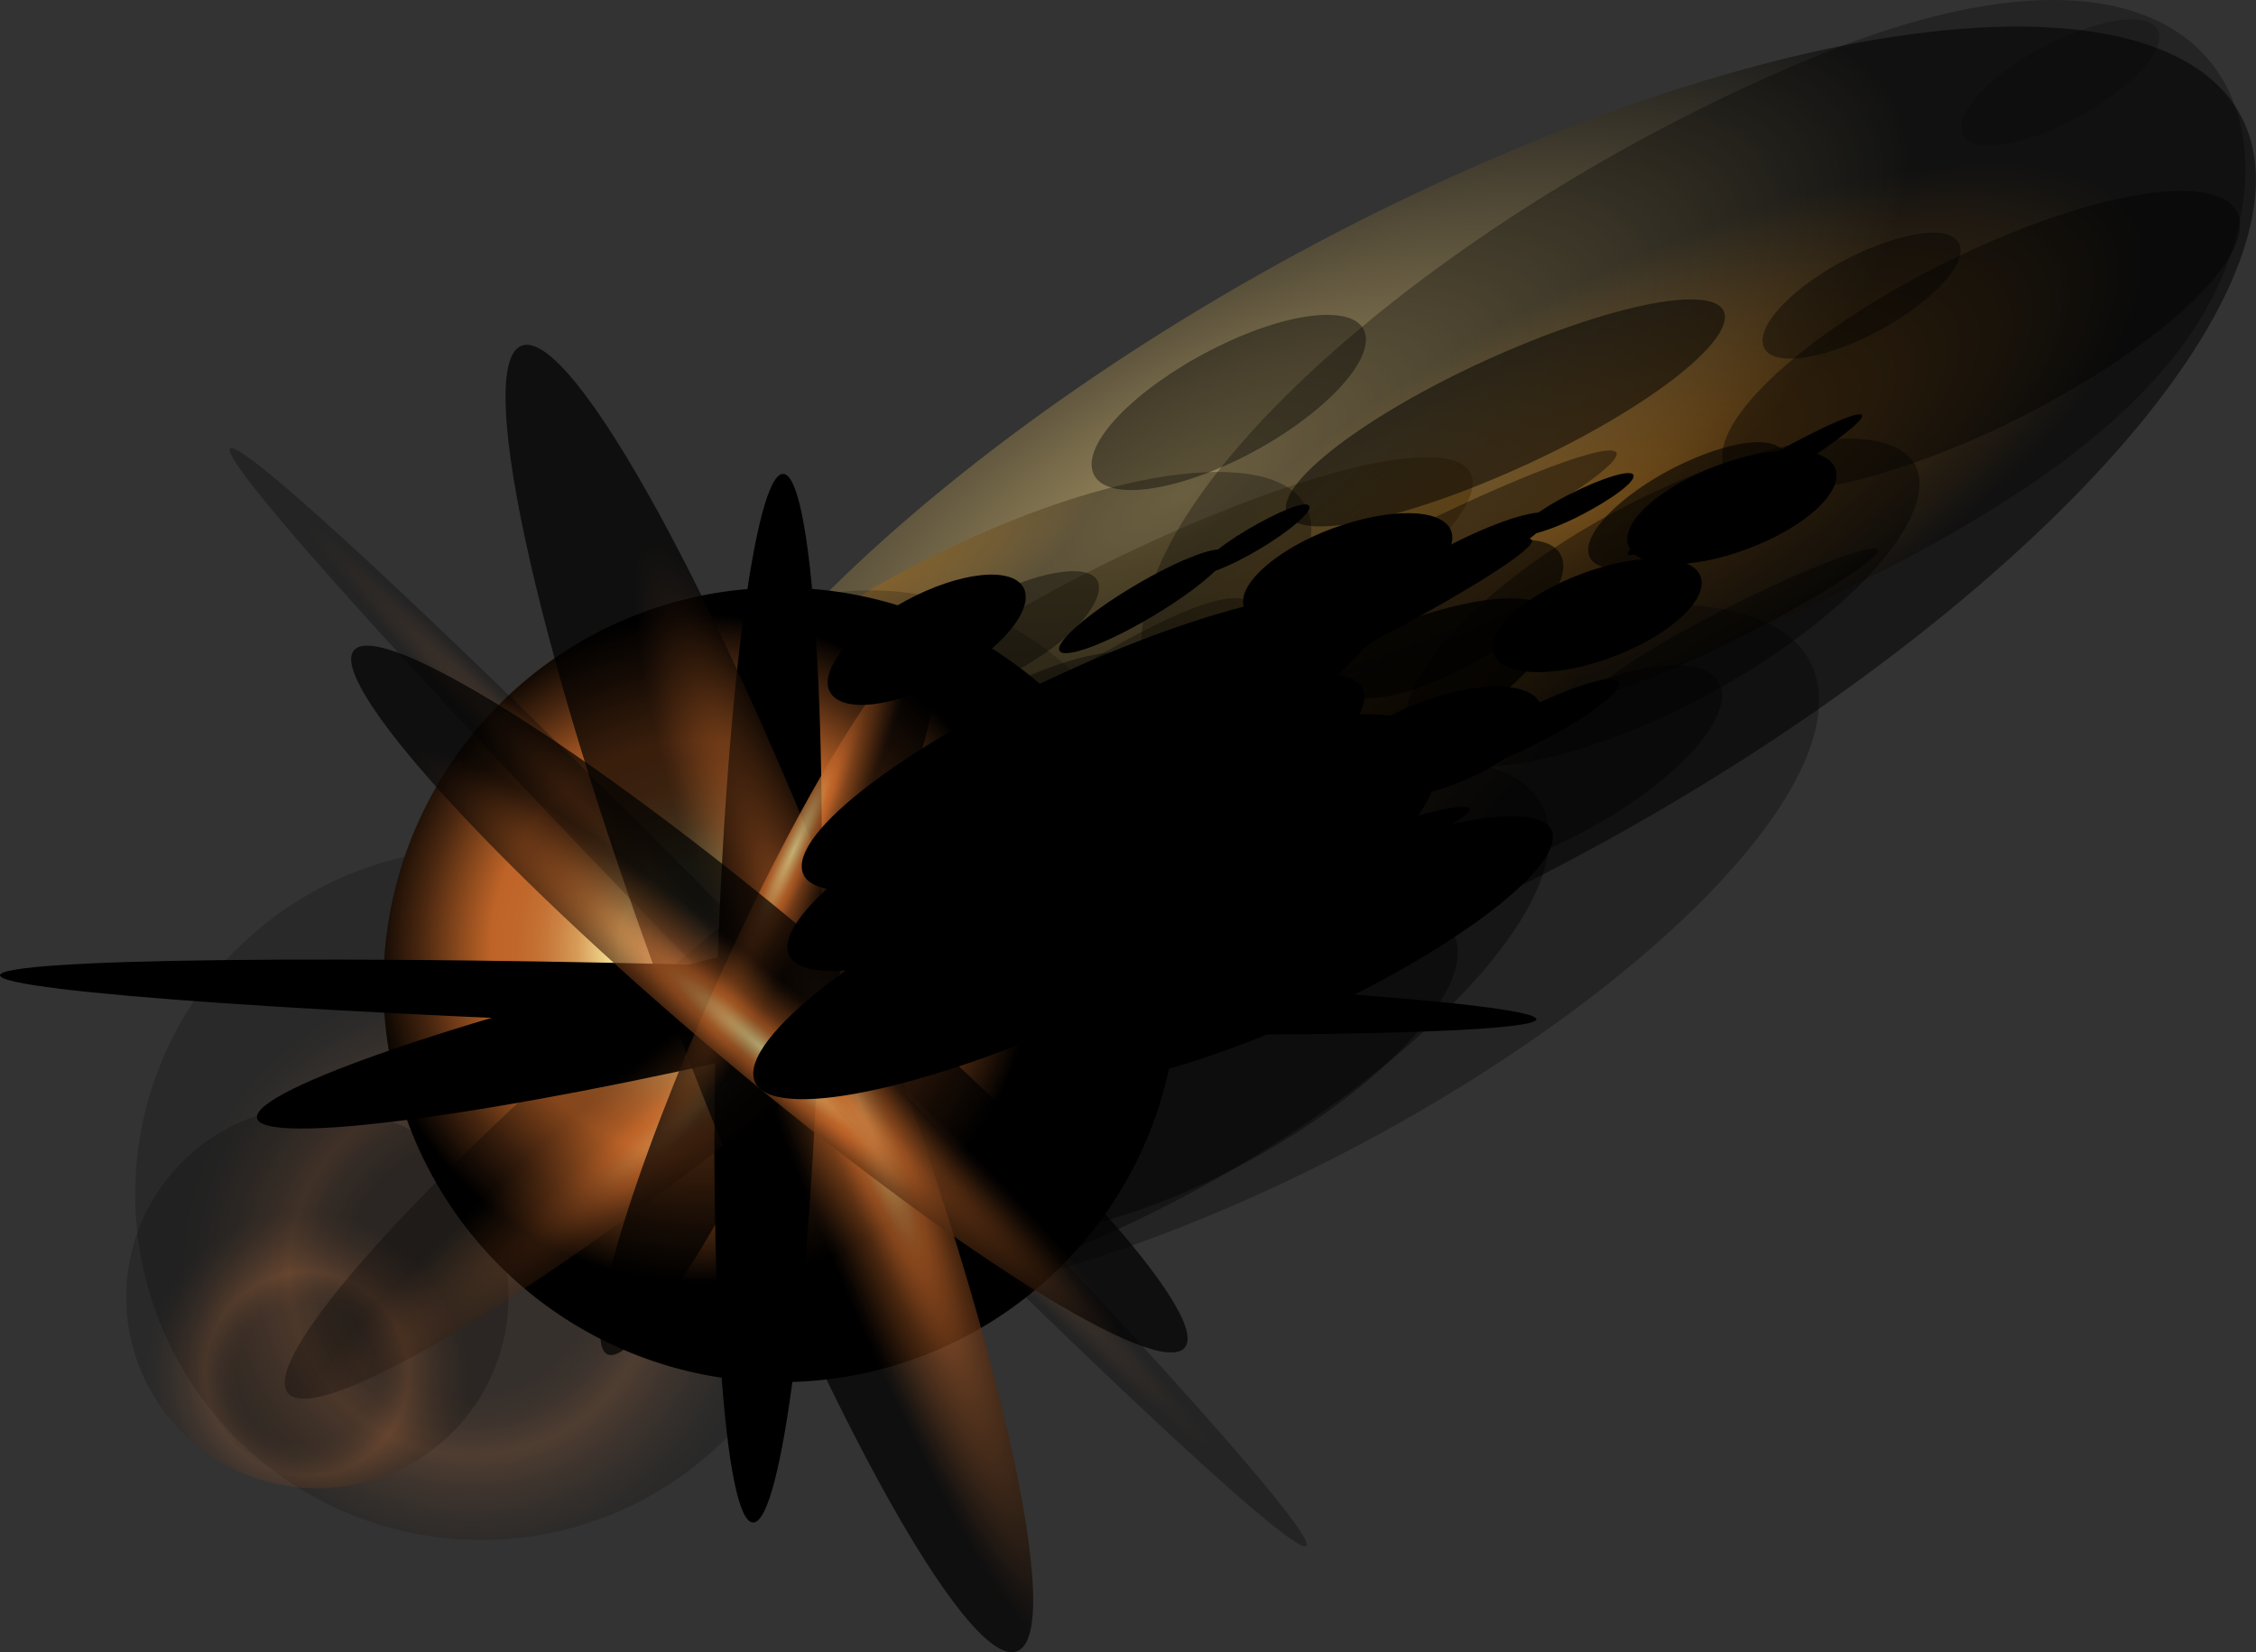 <svg xmlns="http://www.w3.org/2000/svg" xmlns:xlink="http://www.w3.org/1999/xlink" viewBox="0 0 94.43 69.17"><rect x="0" y="0" width="94.43" height="69.17" fill="#333333" stroke="none"/><defs><style>.cls-1{isolation:isolate;}.cls-10,.cls-18,.cls-19,.cls-2,.cls-20,.cls-21,.cls-22,.cls-23,.cls-24,.cls-25,.cls-26,.cls-29,.cls-3,.cls-30,.cls-31,.cls-32,.cls-33,.cls-34,.cls-35,.cls-36,.cls-37,.cls-38,.cls-39,.cls-4,.cls-40,.cls-41,.cls-5,.cls-6,.cls-7,.cls-8,.cls-9{mix-blend-mode:screen;}.cls-2{fill:url(#radial-gradient);}.cls-3,.cls-46{opacity:0.5;}.cls-3{fill:url(#radial-gradient-2);}.cls-37,.cls-38,.cls-4,.cls-5,.cls-6{opacity:0.3;}.cls-4{fill:url(#radial-gradient-3);}.cls-5{fill:url(#radial-gradient-4);}.cls-6{fill:url(#radial-gradient-5);}.cls-10,.cls-11,.cls-13,.cls-14,.cls-15,.cls-16,.cls-17,.cls-18,.cls-20,.cls-21,.cls-22,.cls-24,.cls-25,.cls-7,.cls-9{opacity:0.4;}.cls-7{fill:url(#radial-gradient-6);}.cls-26,.cls-27,.cls-28,.cls-29,.cls-8{opacity:0.6;}.cls-8{fill:url(#radial-gradient-7);}.cls-9{fill:url(#radial-gradient-8);}.cls-10{fill:url(#radial-gradient-9);}.cls-11,.cls-12,.cls-13,.cls-14,.cls-15,.cls-16,.cls-17,.cls-27,.cls-28,.cls-42,.cls-43,.cls-44,.cls-45,.cls-46,.cls-47,.cls-48,.cls-49,.cls-50,.cls-51,.cls-52,.cls-53,.cls-54,.cls-55,.cls-56,.cls-57,.cls-58,.cls-59,.cls-60,.cls-61,.cls-62{mix-blend-mode:color-dodge;}.cls-11{fill:url(#radial-gradient-10);}.cls-12,.cls-30,.cls-31,.cls-32{opacity:0.2;}.cls-12{fill:url(#radial-gradient-11);}.cls-13{fill:url(#radial-gradient-12);}.cls-14{fill:url(#radial-gradient-13);}.cls-15{fill:url(#radial-gradient-14);}.cls-16{fill:url(#radial-gradient-15);}.cls-17{fill:url(#radial-gradient-16);}.cls-18{fill:url(#radial-gradient-17);}.cls-19{opacity:0.8;fill:url(#radial-gradient-18);}.cls-20{fill:url(#radial-gradient-19);}.cls-21{fill:url(#radial-gradient-20);}.cls-22{fill:url(#radial-gradient-21);}.cls-23{fill:url(#radial-gradient-22);}.cls-24{fill:url(#radial-gradient-23);}.cls-25{fill:url(#radial-gradient-24);}.cls-26{fill:url(#radial-gradient-25);}.cls-27{fill:url(#radial-gradient-26);}.cls-28{fill:url(#radial-gradient-27);}.cls-29{fill:url(#radial-gradient-28);}.cls-30{fill:url(#radial-gradient-29);}.cls-31{fill:url(#radial-gradient-30);}.cls-32{fill:url(#radial-gradient-31);}.cls-33{fill:url(#radial-gradient-32);}.cls-34{fill:url(#radial-gradient-33);}.cls-35{fill:url(#radial-gradient-34);}.cls-36{fill:url(#radial-gradient-35);}.cls-37{fill:url(#radial-gradient-36);}.cls-38{fill:url(#radial-gradient-37);}.cls-39,.cls-40,.cls-41{opacity:0.7;}.cls-39{fill:url(#radial-gradient-38);}.cls-40{fill:url(#radial-gradient-39);}.cls-41{fill:url(#radial-gradient-40);}.cls-42{fill:url(#radial-gradient-41);}.cls-43{fill:url(#radial-gradient-42);}.cls-44{fill:url(#radial-gradient-43);}.cls-45{fill:url(#radial-gradient-44);}.cls-46{fill:url(#radial-gradient-45);}.cls-47{fill:url(#radial-gradient-46);}.cls-48{fill:url(#radial-gradient-47);}.cls-49{fill:url(#radial-gradient-48);}.cls-50{fill:url(#radial-gradient-49);}.cls-51{fill:url(#radial-gradient-50);}.cls-52{fill:url(#radial-gradient-51);}.cls-53{fill:url(#radial-gradient-52);}.cls-54{fill:url(#radial-gradient-53);}.cls-55{fill:url(#radial-gradient-54);}.cls-56{fill:url(#radial-gradient-55);}.cls-57{fill:url(#radial-gradient-56);}.cls-58{fill:url(#radial-gradient-57);}.cls-59{fill:url(#radial-gradient-58);}.cls-60{fill:url(#radial-gradient-59);}.cls-61{fill:url(#radial-gradient-60);}.cls-62{fill:url(#radial-gradient-61);}</style><radialGradient id="radial-gradient" cx="-6329.01" cy="-2707.55" r="34.08" gradientTransform="matrix(0, 0.12, -0.42, 0.2, -1085.94, 1316.85)" gradientUnits="userSpaceOnUse"><stop offset="0.15" stop-color="#ffdc85"/><stop offset="0.21" stop-color="#d9bc71"/><stop offset="0.35" stop-color="#8d7a4a"/><stop offset="0.48" stop-color="#51452a"/><stop offset="0.59" stop-color="#252013"/><stop offset="0.67" stop-color="#0a0905"/><stop offset="0.72"/></radialGradient><radialGradient id="radial-gradient-2" cx="-2138.82" cy="1267.06" r="52.26" gradientTransform="matrix(0.08, -0.33, 0.64, -0.26, -590.28, -355.74)" gradientUnits="userSpaceOnUse"><stop offset="0" stop-color="#ffdc85"/><stop offset="0.09" stop-color="#edcd7c"/><stop offset="0.28" stop-color="#bea463"/><stop offset="0.54" stop-color="#73633c"/><stop offset="0.86" stop-color="#0c0b06"/><stop offset="0.9"/></radialGradient><radialGradient id="radial-gradient-3" cx="-2516.29" cy="1448.29" r="45.04" gradientTransform="matrix(0.06, -0.27, 0.54, -0.22, -563.29, -339.88)" gradientUnits="userSpaceOnUse"><stop offset="0" stop-color="#ff9000"/><stop offset="0.09" stop-color="#ed8600"/><stop offset="0.28" stop-color="#be6b00"/><stop offset="0.54" stop-color="#734100"/><stop offset="0.86" stop-color="#0c0700"/><stop offset="0.9"/></radialGradient><radialGradient id="radial-gradient-4" cx="-2185.32" cy="1159.19" r="33.98" gradientTransform="matrix(0.08, -0.33, 0.69, -0.28, -579.87, -360.12)" xlink:href="#radial-gradient-3"/><radialGradient id="radial-gradient-5" cx="-2131.44" cy="1136.04" r="20.47" gradientTransform="matrix(0.08, -0.33, 0.69, -0.28, -579.87, -360.12)" xlink:href="#radial-gradient-3"/><radialGradient id="radial-gradient-6" cx="-6999.49" cy="-3012.14" r="23.56" gradientTransform="matrix(0.01, 0.14, -0.32, 0.15, -830.29, 1432.87)" gradientUnits="userSpaceOnUse"><stop offset="0" stop-color="#d45800"/><stop offset="0.27" stop-color="#8d3b00"/><stop offset="0.52" stop-color="#502100"/><stop offset="0.74" stop-color="#250f00"/><stop offset="0.9" stop-color="#0a0400"/><stop offset="1"/></radialGradient><radialGradient id="radial-gradient-7" cx="-6983.41" cy="-3116.63" r="13.05" xlink:href="#radial-gradient-6"/><radialGradient id="radial-gradient-8" cx="-6946.93" cy="-3070.49" r="13.05" gradientTransform="matrix(0.01, 0.14, -0.32, 0.15, -830.29, 1432.87)" gradientUnits="userSpaceOnUse"><stop offset="0" stop-color="#ffdc85"/><stop offset="0.11" stop-color="#d9bc71"/><stop offset="0.36" stop-color="#8d7a4a"/><stop offset="0.58" stop-color="#51452a"/><stop offset="0.77" stop-color="#252013"/><stop offset="0.91" stop-color="#0a0905"/><stop offset="1"/></radialGradient><radialGradient id="radial-gradient-9" cx="-7041.76" cy="-3027.9" r="13.05" xlink:href="#radial-gradient-8"/><radialGradient id="radial-gradient-10" cx="-7021.08" cy="-3141.18" r="13.05" xlink:href="#radial-gradient-8"/><radialGradient id="radial-gradient-11" cx="-7056.45" cy="-3168.86" r="13.05" xlink:href="#radial-gradient-8"/><radialGradient id="radial-gradient-12" cx="-6922.7" cy="-3096.97" r="22.01" xlink:href="#radial-gradient-8"/><radialGradient id="radial-gradient-13" cx="-7078.37" cy="-3059.59" r="18.15" xlink:href="#radial-gradient-8"/><radialGradient id="radial-gradient-14" cx="-5250.68" cy="-3228" r="13.05" gradientTransform="matrix(-0.01, 0.09, -0.32, 0.14, -1008.42, 934.97)" xlink:href="#radial-gradient-8"/><radialGradient id="radial-gradient-15" cx="-4988.24" cy="-2406.91" r="13.05" gradientTransform="matrix(-0.03, 0.1, -0.67, 0.33, -1712.3, 1332.11)" xlink:href="#radial-gradient-8"/><radialGradient id="radial-gradient-16" cx="-4881.55" cy="-2432.86" r="8.78" gradientTransform="matrix(-0.03, 0.1, -0.67, 0.33, -1712.3, 1332.11)" xlink:href="#radial-gradient-8"/><radialGradient id="radial-gradient-17" cx="-6957.87" cy="-3112.42" r="34.07" gradientTransform="matrix(0.01, 0.14, -0.32, 0.15, -830.29, 1432.87)" gradientUnits="userSpaceOnUse"><stop offset="0" stop-color="#ffdc85"/><stop offset="0.08" stop-color="#d9bc71"/><stop offset="0.26" stop-color="#8d7a4a"/><stop offset="0.42" stop-color="#51452a"/><stop offset="0.56" stop-color="#252013"/><stop offset="0.66" stop-color="#0a0905"/><stop offset="0.72"/></radialGradient><radialGradient id="radial-gradient-18" cx="-6289.17" cy="-3139.12" r="26.08" gradientTransform="matrix(0, 0.11, -0.32, 0.14, -918.53, 1184.96)" xlink:href="#radial-gradient-17"/><radialGradient id="radial-gradient-19" cx="-6395.69" cy="-3215.69" r="34.07" gradientTransform="matrix(0, 0.11, -0.32, 0.14, -909.89, 1211.88)" xlink:href="#radial-gradient-17"/><radialGradient id="radial-gradient-20" cx="-6884" cy="-3048.4" r="34.07" xlink:href="#radial-gradient-17"/><radialGradient id="radial-gradient-21" cx="-6906.19" cy="-3037.64" r="57.78" xlink:href="#radial-gradient-17"/><radialGradient id="radial-gradient-22" cx="-6943.71" cy="-3048.25" r="34.08" gradientTransform="matrix(0.01, 0.14, -0.32, 0.15, -830.29, 1432.87)" gradientUnits="userSpaceOnUse"><stop offset="0" stop-color="#ba4d00"/><stop offset="0.19" stop-color="#8c3a00"/><stop offset="0.47" stop-color="#502100"/><stop offset="0.71" stop-color="#250f00"/><stop offset="0.89" stop-color="#0a0400"/><stop offset="1"/></radialGradient><radialGradient id="radial-gradient-23" cx="-7007.44" cy="-3029.51" r="18.11" xlink:href="#radial-gradient-8"/><radialGradient id="radial-gradient-24" cx="-6960.13" cy="-3026.75" r="18.1" xlink:href="#radial-gradient-8"/><radialGradient id="radial-gradient-25" cx="-5081.2" cy="-4711.44" r="15.02" gradientTransform="matrix(0.01, 0.09, -0.19, 0.09, -832.15, 936.94)" xlink:href="#radial-gradient-8"/><radialGradient id="radial-gradient-26" cx="-5069.55" cy="-4737.13" r="25.47" gradientTransform="matrix(0.01, 0.09, -0.19, 0.09, -832.15, 936.94)" xlink:href="#radial-gradient-6"/><radialGradient id="radial-gradient-27" cx="-5073.09" cy="-4807.91" r="25.47" gradientTransform="matrix(0.01, 0.09, -0.19, 0.09, -832.15, 936.94)" xlink:href="#radial-gradient-6"/><radialGradient id="radial-gradient-28" cx="-5010.99" cy="-4649.22" r="15.03" gradientTransform="matrix(0.01, 0.09, -0.19, 0.09, -832.15, 936.94)" xlink:href="#radial-gradient-8"/><radialGradient id="radial-gradient-29" cx="786.6" cy="190.95" r="32.58" gradientTransform="matrix(0.44, 0.07, -0.07, 0.44, -312.97, -85.85)" gradientUnits="userSpaceOnUse"><stop offset="0.34" stop-color="#40210d"/><stop offset="0.37" stop-color="#46240e"/><stop offset="0.41" stop-color="#572d12"/><stop offset="0.45" stop-color="#723c18"/><stop offset="0.49" stop-color="#985020"/><stop offset="0.53" stop-color="#bf6428"/><stop offset="0.57" stop-color="#9c5221"/><stop offset="0.64" stop-color="#653515"/><stop offset="0.71" stop-color="#391e0c"/><stop offset="0.77" stop-color="#1a0e05"/><stop offset="0.82" stop-color="#070401"/><stop offset="0.85"/></radialGradient><radialGradient id="radial-gradient-30" cx="772.75" cy="202.89" r="18.05" xlink:href="#radial-gradient-29"/><radialGradient id="radial-gradient-31" cx="786.08" cy="319.05" r="27.47" gradientTransform="translate(-308.7 -114.79) rotate(1.64) scale(0.44)" xlink:href="#radial-gradient-29"/><radialGradient id="radial-gradient-32" cx="777.94" cy="329" r="37.41" gradientTransform="translate(-308.7 -114.79) rotate(1.64) scale(0.44)" gradientUnits="userSpaceOnUse"><stop offset="0" stop-color="#fff"/><stop offset="0.01" stop-color="#fffef8"/><stop offset="0.1" stop-color="#fcf6ca"/><stop offset="0.17" stop-color="#fbf2ad"/><stop offset="0.21" stop-color="#faf0a2"/><stop offset="0.22" stop-color="#f5e498"/><stop offset="0.27" stop-color="#e5bd76"/><stop offset="0.31" stop-color="#d79d59"/><stop offset="0.36" stop-color="#cc8444"/><stop offset="0.41" stop-color="#c57234"/><stop offset="0.47" stop-color="#c0672b"/><stop offset="0.53" stop-color="#bf6428"/><stop offset="0.58" stop-color="#a05421"/><stop offset="0.71" stop-color="#4a2710"/><stop offset="0.81" stop-color="#150b04"/><stop offset="0.85"/></radialGradient><radialGradient id="radial-gradient-33" cx="146.6" cy="2123.64" r="25.36" gradientTransform="matrix(0.02, -0.87, 0.09, 0, -152.42, 163.61)" gradientUnits="userSpaceOnUse"><stop offset="0" stop-color="#faf0a2"/><stop offset="0.01" stop-color="#f6e599"/><stop offset="0.1" stop-color="#deae69"/><stop offset="0.17" stop-color="#cd8645"/><stop offset="0.22" stop-color="#c36d30"/><stop offset="0.25" stop-color="#bf6428"/><stop offset="0.26" stop-color="#be6328"/><stop offset="0.42" stop-color="#733c18"/><stop offset="0.47" stop-color="#623314"/><stop offset="0.65" stop-color="#2d1809"/><stop offset="0.78" stop-color="#0c0603"/><stop offset="0.85"/></radialGradient><radialGradient id="radial-gradient-34" cx="510.44" cy="2495.84" r="25.37" gradientTransform="matrix(0.84, -0.2, 0.02, 0.08, -446.67, -64.19)" xlink:href="#radial-gradient-33"/><radialGradient id="radial-gradient-35" cx="202" cy="-3598.49" r="25.36" gradientTransform="matrix(-1.27, -0.04, 0, -0.05, 293.25, -132.28)" xlink:href="#radial-gradient-33"/><radialGradient id="radial-gradient-36" cx="147.32" cy="-33.16" r="25.37" gradientTransform="matrix(-0.89, -0.91, 0.04, -0.04, 164.14, 173.96)" xlink:href="#radial-gradient-33"/><radialGradient id="radial-gradient-37" cx="331.47" cy="-1568.06" r="20.54" gradientTransform="matrix(-0.98, 0.8, -0.11, -0.14, 181.97, -438.68)" xlink:href="#radial-gradient-33"/><radialGradient id="radial-gradient-38" cx="537.68" cy="-713.39" r="23.05" gradientTransform="matrix(0.45, 1.19, -0.17, 0.06, -327.3, -551.02)" xlink:href="#radial-gradient-33"/><radialGradient id="radial-gradient-39" cx="422.44" cy="-1479.09" r="12.91" gradientTransform="matrix(-0.52, 1.15, -0.16, -0.07, 16.23, -553.74)" xlink:href="#radial-gradient-33"/><radialGradient id="radial-gradient-40" cx="555.01" cy="22.15" r="17.92" gradientTransform="matrix(0.97, 0.82, -0.11, 0.14, -503.86, -414.19)" xlink:href="#radial-gradient-33"/><radialGradient id="radial-gradient-41" cx="-5285.1" cy="-3222.18" r="34.09" gradientTransform="matrix(0, 0.09, -0.32, 0.14, -997.49, 964.55)" gradientUnits="userSpaceOnUse"><stop offset="0" stop-color="#ba8f00"/><stop offset="0.19" stop-color="#8c6c00"/><stop offset="0.47" stop-color="#503e00"/><stop offset="0.71" stop-color="#251c00"/><stop offset="0.89" stop-color="#0a0800"/><stop offset="1"/></radialGradient><radialGradient id="radial-gradient-42" cx="-5337.5" cy="-3192.57" r="41.64" xlink:href="#radial-gradient-41"/><radialGradient id="radial-gradient-43" cx="-5424.42" cy="-3193.95" r="37.74" xlink:href="#radial-gradient-41"/><radialGradient id="radial-gradient-44" cx="-5389.47" cy="-3192.49" r="37.74" xlink:href="#radial-gradient-41"/><radialGradient id="radial-gradient-45" cx="-5494.58" cy="-3247.4" r="28.73" gradientTransform="matrix(0, 0.09, -0.32, 0.14, -997.49, 964.55)" xlink:href="#radial-gradient-22"/><radialGradient id="radial-gradient-46" cx="-180.37" cy="11722.2" r="18.49" gradientTransform="matrix(0.55, -0.28, 0.03, 0.05, -153.53, -610.66)" gradientUnits="userSpaceOnUse"><stop offset="0" stop-color="#ffefce"/><stop offset="0.02" stop-color="#efe0c1"/><stop offset="0.13" stop-color="#a89d87"/><stop offset="0.24" stop-color="#6c6557"/><stop offset="0.33" stop-color="#3d3932"/><stop offset="0.41" stop-color="#1c1a16"/><stop offset="0.48" stop-color="#070706"/><stop offset="0.53"/></radialGradient><radialGradient id="radial-gradient-47" cx="-165.39" cy="11718.91" r="13.1" xlink:href="#radial-gradient-46"/><radialGradient id="radial-gradient-48" cx="805.86" cy="11700.66" r="13.1" gradientTransform="matrix(0.28, -0.14, 0.03, 0.05, -462.34, -452.59)" xlink:href="#radial-gradient-46"/><radialGradient id="radial-gradient-49" cx="798.68" cy="11707.81" r="13.1" gradientTransform="matrix(0.28, -0.14, 0.03, 0.05, -462.34, -452.59)" xlink:href="#radial-gradient-46"/><radialGradient id="radial-gradient-50" cx="822.88" cy="11702.72" r="8.79" gradientTransform="matrix(0.28, -0.14, 0.03, 0.05, -462.34, -452.59)" xlink:href="#radial-gradient-46"/><radialGradient id="radial-gradient-51" cx="-185.83" cy="12385.43" r="9.26" gradientTransform="matrix(0.53, -0.31, 0.03, 0.05, -185.3, -638.9)" xlink:href="#radial-gradient-46"/><radialGradient id="radial-gradient-52" cx="-104.83" cy="10898.65" r="13.12" gradientTransform="matrix(0.58, -0.22, 0.02, 0.05, -103.66, -561.62)" xlink:href="#radial-gradient-46"/><radialGradient id="radial-gradient-53" cx="672.47" cy="12216.85" r="13.12" gradientTransform="matrix(0.27, -0.16, 0.03, 0.05, -483.41, -460.69)" xlink:href="#radial-gradient-46"/><radialGradient id="radial-gradient-54" cx="802.94" cy="11841.46" r="13.1" gradientTransform="matrix(0.28, -0.14, 0.03, 0.05, -462.2, -453.12)" xlink:href="#radial-gradient-46"/><radialGradient id="radial-gradient-55" cx="150.09" cy="5918.64" r="13.11" gradientTransform="matrix(0.51, -0.19, 0.08, 0.2, -489.86, -1145.65)" xlink:href="#radial-gradient-46"/><radialGradient id="radial-gradient-56" cx="176.58" cy="5882.55" r="8.46" gradientTransform="matrix(0.51, -0.19, 0.08, 0.2, -489.86, -1145.65)" xlink:href="#radial-gradient-46"/><radialGradient id="radial-gradient-57" cx="178.27" cy="5919.66" r="8.46" gradientTransform="matrix(0.51, -0.19, 0.08, 0.2, -489.86, -1145.65)" xlink:href="#radial-gradient-46"/><radialGradient id="radial-gradient-58" cx="205.91" cy="5897.44" r="8.46" gradientTransform="matrix(0.51, -0.19, 0.08, 0.2, -489.86, -1145.65)" xlink:href="#radial-gradient-46"/><radialGradient id="radial-gradient-59" cx="42.26" cy="6171.59" r="8.46" gradientTransform="matrix(0.48, -0.26, 0.1, 0.19, -622.67, -1150.94)" xlink:href="#radial-gradient-46"/><radialGradient id="radial-gradient-60" cx="193.28" cy="5907.6" r="8.46" gradientTransform="matrix(0.51, -0.19, 0.08, 0.2, -489.86, -1145.65)" xlink:href="#radial-gradient-46"/><radialGradient id="radial-gradient-61" cx="689.49" cy="12218.9" r="8.8" gradientTransform="matrix(0.27, -0.16, 0.03, 0.05, -483.41, -460.69)" xlink:href="#radial-gradient-46"/></defs><title>Comet6</title><g class="cls-1"><g id="Calque_2" data-name="Calque 2"><g id="Layer_1" data-name="Layer 1"><path class="cls-2" d="M47.42,31c-7.83,3.75-14.16,5-14.14,2.76S39.67,26.68,47.49,23s14.17-5,14.15-2.77S55.25,27.26,47.42,31Z"/><path class="cls-3" d="M64.55,5.78C83.15-1.7,96.42,0,94.18,9.51S75,32.86,56.44,40.34,24.57,46.14,26.8,36.6,45.94,13.26,64.55,5.78Z"/><path class="cls-4" d="M76,2.36c14-5.77,19.26,0,17.73,7S84.53,21.89,70.53,27.66s-24.11,4.79-22.59-2.2S62,8.13,76,2.36Z"/><path class="cls-5" d="M55.12,28.74c13-5.22,22.32-4.42,20.87,1.79S62.83,46,49.84,51.21,27.52,55.63,29,49.43,42.14,34,55.12,28.74Z"/><path class="cls-6" d="M42.23,21.84c7.82-3.15,13.45-2.67,12.57,1.07s-7.92,9.32-15.74,12.46S25.61,38,26.48,34.3,34.41,25,42.23,21.84Z"/><path class="cls-7" d="M37.72,37.81c-4.1,1.95-7.56,2.13-7.71.34s3.05-4.78,7.16-6.71,7.56-2.11,7.72-.35S41.83,35.86,37.72,37.81Z"/><path class="cls-8" d="M70.76,22.91c-2.28,1.08-4.19,1.18-4.28.19s1.69-2.64,4-3.72,4.19-1.16,4.27-.19S73,21.83,70.76,22.91Z"/><path class="cls-9" d="M56.63,34.76c-2.27,1.08-4.19,1.18-4.27.19s1.69-2.65,4-3.72,4.18-1.17,4.27-.19S58.91,33.68,56.63,34.76Z"/><path class="cls-10" d="M42.07,28.31c-2.27,1.08-4.19,1.18-4.27.19s1.69-2.65,4-3.72S46,23.61,46,24.59,44.35,27.23,42.07,28.31Z"/><path class="cls-11" d="M78.06,14.14c-2.28,1.08-4.19,1.18-4.28.19s1.69-2.65,4-3.72,4.19-1.17,4.28-.19S80.33,13.06,78.06,14.14Z"/><path class="cls-12" d="M86.37,5.21c-2.28,1.08-4.19,1.18-4.27.19s1.69-2.65,4-3.72,4.19-1.17,4.28-.2S88.65,4.12,86.37,5.21Z"/><path class="cls-13" d="M65.37,35.28c-3.84,1.83-7.06,2-7.21.32s2.85-4.46,6.7-6.27,7.06-2,7.21-.33S69.21,33.46,65.37,35.28Z"/><path class="cls-14" d="M51.7,19.3c-3.17,1.5-5.83,1.64-6,.27s2.35-3.68,5.52-5.18,5.83-1.62,5.95-.27S54.86,17.79,51.7,19.3Z"/><path class="cls-15" d="M51.57,32c-2.31,1-4.15,1.29-4.11.65s1.93-2,4.24-2.94,4.15-1.28,4.12-.65S53.88,31,51.57,32Z"/><path class="cls-16" d="M58.5,24.71c-4.81,2.37-8.52,3.68-8.28,2.92s4.33-3.28,9.15-5.64,8.52-3.67,8.29-2.92S63.32,22.35,58.5,24.71Z"/><path class="cls-17" d="M72.43,26.88c-3.24,1.59-5.74,2.48-5.57,2s2.91-2.2,6.15-3.79,5.74-2.47,5.58-2S75.67,25.29,72.43,26.88Z"/><path class="cls-18" d="M70,29.84C64,32.66,59,32.92,58.82,30.34s4.41-6.91,10.35-9.71,11-3.05,11.17-.51S75.92,27,70,29.84Z"/><path class="cls-19" d="M56.85,32.71c-4.58,2.07-8.33,2.46-8.38.83s3.62-4.61,8.19-6.67,8.34-2.43,8.39-.82S61.43,30.64,56.85,32.71Z"/><path class="cls-20" d="M83.09,18.18c-6,2.71-10.89,3.2-11,1s4.69-6.12,10.67-8.82,10.9-3.17,11-1S89.08,15.46,83.09,18.18Z"/><path class="cls-21" d="M50.65,49.43c-5.94,2.81-10.94,3.08-11.16.5S43.9,43,49.84,40.22s10.95-3,11.17-.51S56.59,46.6,50.65,49.43Z"/><path class="cls-22" d="M47.27,51.24C37.2,56,28.73,56.47,28.35,52.09s7.48-11.72,17.56-16.47,18.55-5.17,18.93-.85S57.35,46.46,47.27,51.24Z"/><path class="cls-23" d="M49.9,41.37C44,44.19,39,44.45,38.74,41.87S43.15,35,49.1,32.16s10.94-3,11.16-.51S55.84,38.55,49.9,41.37Z"/><path class="cls-24" d="M43.05,33.39c-3.16,1.5-5.82,1.64-5.93.27s2.34-3.67,5.5-5.16,5.81-1.62,5.93-.27S46.2,31.9,43.05,33.39Z"/><path class="cls-25" d="M42.73,40.21c-3.15,1.5-5.81,1.64-5.93.26s2.35-3.67,5.51-5.15,5.81-1.62,5.93-.27S45.89,38.71,42.73,40.21Z"/><path class="cls-26" d="M41.81,35.44c-1.61.77-3,.78-3,0s1.18-2,2.79-2.76,3-.77,3,0S43.43,34.68,41.81,35.44Z"/><path class="cls-27" d="M47,35.11c-2.73,1.29-5,1.32-5.15,0s2-3.4,4.74-4.69,5-1.3,5.16,0S49.71,33.81,47,35.11Z"/><path class="cls-28" d="M60.69,28.26c-2.74,1.3-5,1.32-5.15,0s2-3.41,4.74-4.69,5-1.3,5.15,0S63.42,27,60.69,28.26Z"/><path class="cls-29" d="M30.3,47.65c-1.61.77-3,.78-3,0s1.19-2,2.8-2.77,3-.76,3,0S31.91,46.89,30.3,47.65Z"/><path class="cls-30" d="M34.46,52.14A14.48,14.48,0,1,1,22.29,35.67,14.49,14.49,0,0,1,34.46,52.14Z"/><path class="cls-31" d="M21.19,55.52a8,8,0,1,1-6.74-9.13A8,8,0,0,1,21.19,55.52Z"/><path class="cls-32" d="M48.63,37.27A12.21,12.21,0,1,1,36.78,24.72,12.21,12.21,0,0,1,48.63,37.27Z"/><path class="cls-33" d="M49.3,41.71a16.63,16.63,0,1,1-16.14-17.1A16.63,16.63,0,0,1,49.3,41.71Z"/><path class="cls-34" d="M32.78,19.84c1.2,0,1.88,9.89,1.53,22s-1.59,21.93-2.79,21.9-1.87-9.9-1.53-22S31.59,19.8,32.78,19.84Z"/><path class="cls-35" d="M53.54,36.78c.28,1.16-9.08,4.35-20.89,7.12S11,48,10.76,46.81s9.09-4.35,20.9-7.12S53.27,35.62,53.54,36.78Z"/><path class="cls-36" d="M0,40.83c0-.71,14.43-.87,32.19-.36S64.33,42,64.31,42.67s-14.43.87-32.19.36S0,41.53,0,40.83Z"/><path class="cls-37" d="M9.63,18.78c.51-.49,11,9.39,23.44,22.07S55.18,64.22,54.68,64.72s-11-9.39-23.44-22.08S9.13,19.27,9.63,18.78Z"/><path class="cls-38" d="M12.05,58.32C10.78,56.77,18.78,48.12,29.91,39S51.09,23.73,52.35,25.28,45.63,35.48,34.5,44.6,13.32,59.86,12.05,58.32Z"/><path class="cls-39" d="M42.57,69.13c-2.1.79-8.44-10.8-14.17-25.89s-8.66-28-6.56-28.77S30.28,25.26,36,40.36,44.67,68.33,42.57,69.13Z"/><path class="cls-40" d="M25.43,56.7c-1.14-.52,1-7.61,4.7-15.84s7.7-14.49,8.84-14S38,34.51,34.28,42.74,26.58,57.22,25.43,56.7Z"/><path class="cls-41" d="M49.59,56.42c-1.12,1.34-9.82-4.13-19.42-12.2s-16.48-15.71-15.35-17,9.82,4.13,19.42,12.21S50.71,55.09,49.59,56.42Z"/><path class="cls-42" d="M54,42.9c-6,2.59-10.84,3.34-10.77,1.6s5-5.21,11-7.8S65.09,33.39,65,35.09,60,40.3,54,42.9Z"/><path class="cls-43" d="M44.69,42.9c-7.36,3.17-13.25,4.08-13.16,2S37.66,38.49,45,35.33s13.24-4,13.15-2S52,39.73,44.69,42.9Z"/><path class="cls-44" d="M45.49,34.46c-6.67,2.87-12,3.7-11.93,1.77s5.56-5.77,12.23-8.63,12-3.67,11.92-1.78S52.15,31.58,45.49,34.46Z"/><path class="cls-45" d="M44.88,37.83c-6.67,2.88-12,3.7-11.92,1.78S38.51,33.84,45.18,31s12-3.68,11.93-1.78S51.55,35,44.88,37.83Z"/><path class="cls-46" d="M62.9,19.89c-5.08,2.19-9.14,2.82-9.08,1.35s4.23-4.4,9.31-6.57,9.14-2.8,9.07-1.36S68,17.7,62.9,19.89Z"/><path class="cls-47" d="M58.94,25.46c.27.51-4.07,3.25-9.67,6.11S38.9,36.34,38.64,35.82s4.07-3.25,9.68-6.11S58.68,24.94,58.94,25.46Z"/><path class="cls-48" d="M64.12,22.61c.18.36-2.89,2.3-6.86,4.33s-7.34,3.38-7.53,3,2.89-2.3,6.86-4.33S63.93,22.24,64.12,22.61Z"/><path class="cls-49" d="M64.81,21.57c.19.37-1.29,1.49-3.29,2.51s-3.78,1.56-4,1.19,1.29-1.49,3.29-2.51S64.62,21.21,64.81,21.57Z"/><path class="cls-50" d="M63,22.94c.18.37-1.29,1.49-3.29,2.51s-3.78,1.56-4,1.2,1.29-1.49,3.29-2.52S62.82,22.58,63,22.94Z"/><path class="cls-51" d="M68.37,19.88c.13.25-.86,1-2.2,1.69s-2.53,1-2.66.79.86-1,2.21-1.68S68.25,19.64,68.37,19.88Z"/><path class="cls-52" d="M77.94,17.38c.15.25-1.93,1.75-4.63,3.36s-5,2.71-5.17,2.47,1.93-1.76,4.63-3.37S77.79,17.13,77.94,17.38Z"/><path class="cls-53" d="M61.5,33.86c.14.38-3.12,2-7.29,3.55S46.54,40,46.4,39.58s3.11-2,7.28-3.55S61.35,33.47,61.5,33.86Z"/><path class="cls-54" d="M51.35,23.09c.21.35-1.19,1.57-3.12,2.72s-3.67,1.79-3.88,1.44,1.19-1.57,3.12-2.72S51.14,22.74,51.35,23.09Z"/><path class="cls-55" d="M67.76,28.55c.19.36-1.28,1.48-3.29,2.51s-3.77,1.55-4,1.19,1.29-1.49,3.29-2.51S67.58,28.18,67.76,28.55Z"/><path class="cls-56" d="M52.44,33.82c.56,1.48-2,3.81-5.66,5.21s-7.12,1.33-7.68-.15,2-3.82,5.65-5.21S51.87,32.34,52.44,33.82Z"/><path class="cls-57" d="M60.74,22.22c.36,1-1.27,2.46-3.65,3.37s-4.59.85-5-.1S53.4,23,55.78,22.12,60.38,21.27,60.74,22.22Z"/><path class="cls-58" d="M64.48,29.49c.36,1-1.27,2.46-3.65,3.36s-4.6.86-5-.1,1.27-2.46,3.65-3.36S64.12,28.53,64.48,29.49Z"/><path class="cls-59" d="M76.82,19.61c.36,1-1.27,2.46-3.65,3.36s-4.6.86-5-.09,1.27-2.47,3.65-3.37S76.45,18.65,76.82,19.61Z"/><path class="cls-60" d="M42.84,24.6c.48.9-.93,2.6-3.17,3.81s-4.44,1.46-4.93.56.93-2.61,3.17-3.82S42.35,23.7,42.84,24.6Z"/><path class="cls-61" d="M71.18,24.13c.36.95-1.27,2.46-3.65,3.36s-4.6.86-5-.1,1.27-2.46,3.65-3.36S70.82,23.17,71.18,24.13Z"/><path class="cls-62" d="M54.8,21.18c.14.23-.8,1.05-2.1,1.82s-2.45,1.2-2.6,1,.8-1.05,2.1-1.82S54.66,20.94,54.8,21.18Z"/></g></g></g></svg>
